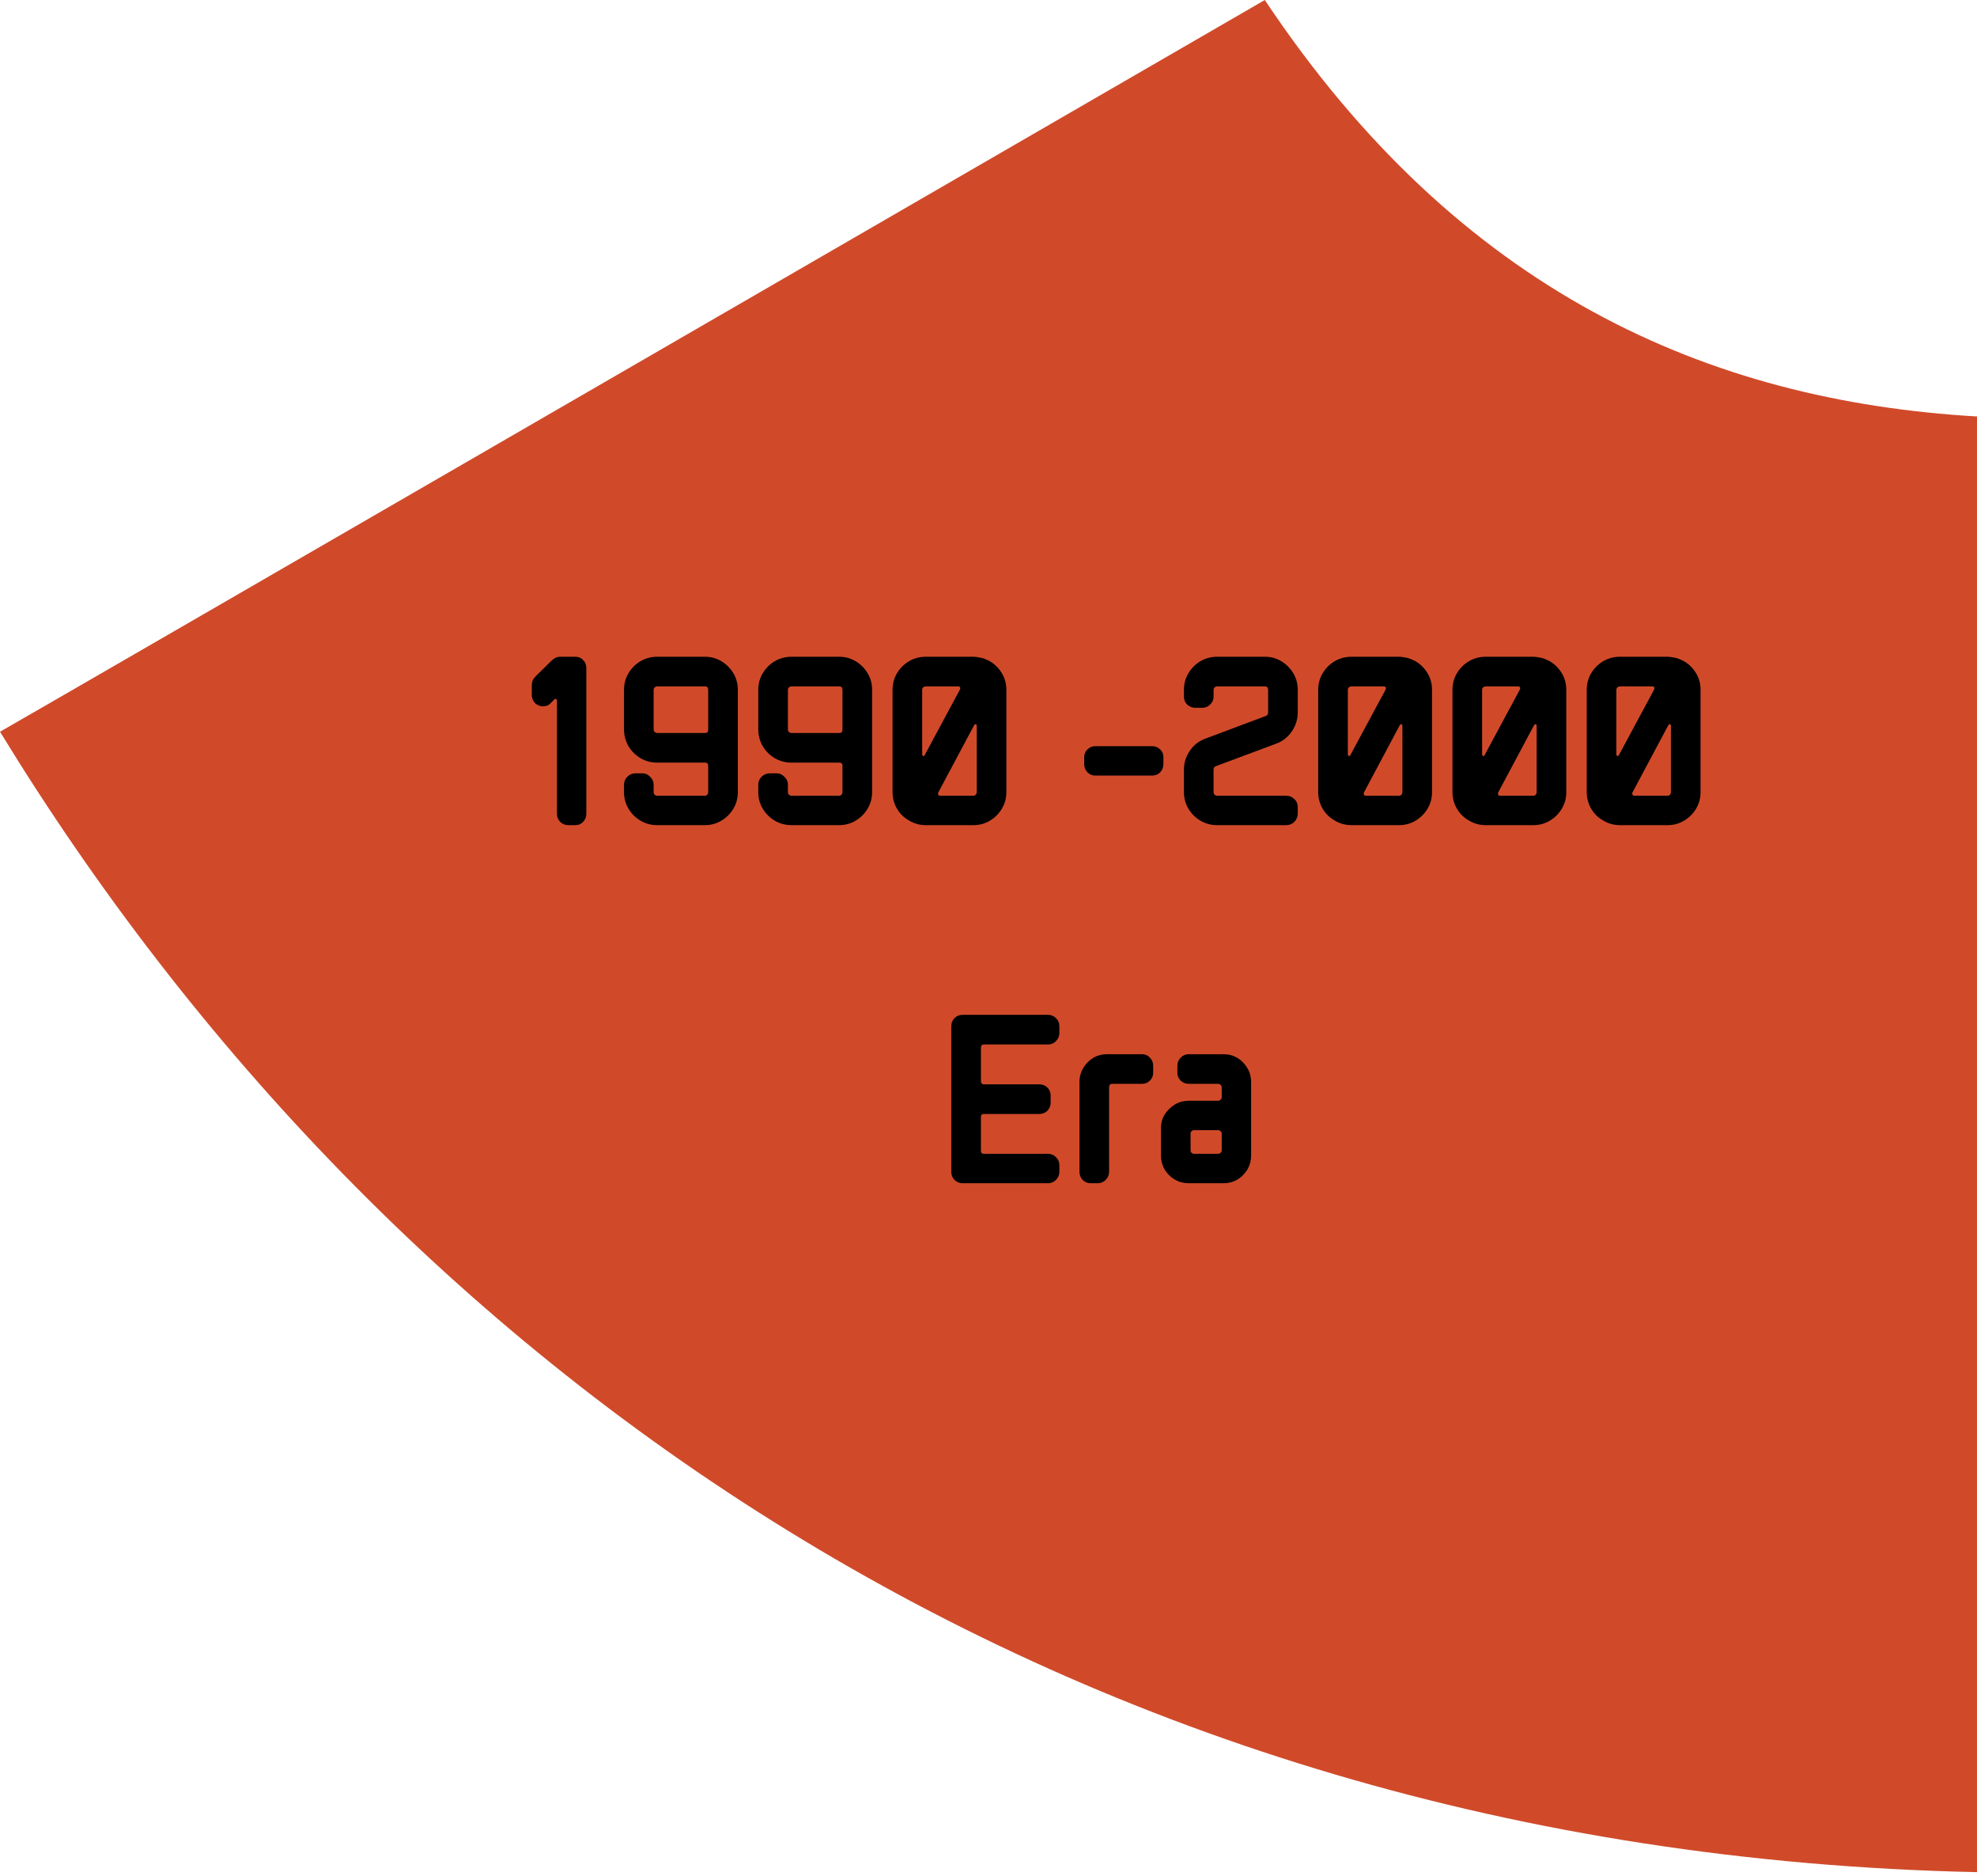 <svg width="254" height="241" viewBox="0 0 254 241" fill="none" xmlns="http://www.w3.org/2000/svg">
<path d="M253.999 240.5C136 238 49.5 175 1.51396e-05 94C10.5 88 130.5 18.5 162.499 1.43349e-05C187.499 37.5 219.499 51.5 253.999 53.5C254 88.5 253.999 240.5 253.999 240.5Z" fill="#D04A2A"/>
<path d="M75.331 104.528C75.331 104.933 75.192 105.285 74.915 105.584C74.659 105.861 74.329 106 73.923 106H73.027C72.622 106 72.27 105.861 71.971 105.584C71.694 105.285 71.555 104.933 71.555 104.528V89.968C71.555 89.883 71.513 89.829 71.427 89.808C71.363 89.765 71.31 89.765 71.267 89.808L70.787 90.288C70.531 90.587 70.19 90.736 69.763 90.736C69.55 90.736 69.358 90.693 69.187 90.608C68.91 90.501 68.697 90.32 68.547 90.064C68.398 89.808 68.323 89.541 68.323 89.264V88.016C68.323 87.611 68.462 87.259 68.739 86.96L70.915 84.816C71.064 84.688 71.225 84.581 71.395 84.496C71.566 84.411 71.758 84.368 71.971 84.368H73.923C74.329 84.368 74.659 84.507 74.915 84.784C75.192 85.061 75.331 85.413 75.331 85.84V104.528ZM94.795 101.776C94.795 102.544 94.603 103.248 94.219 103.888C93.835 104.528 93.323 105.04 92.683 105.424C92.043 105.808 91.339 106 90.571 106H84.427C83.659 106 82.945 105.808 82.283 105.424C81.643 105.04 81.131 104.528 80.747 103.888C80.363 103.248 80.171 102.544 80.171 101.776V100.816C80.171 100.411 80.31 100.069 80.587 99.792C80.886 99.493 81.238 99.344 81.643 99.344H82.539C82.923 99.344 83.254 99.493 83.531 99.792C83.83 100.069 83.979 100.411 83.979 100.816V101.776C83.979 101.883 84.022 101.989 84.107 102.096C84.214 102.181 84.321 102.224 84.427 102.224H90.571C90.678 102.224 90.774 102.181 90.859 102.096C90.945 101.989 90.987 101.883 90.987 101.776V98.384C90.987 98.107 90.859 97.968 90.603 97.968H84.427C83.659 97.968 82.945 97.776 82.283 97.392C81.643 97.008 81.131 96.496 80.747 95.856C80.363 95.195 80.171 94.48 80.171 93.712V88.624C80.171 87.835 80.363 87.12 80.747 86.48C81.131 85.84 81.643 85.328 82.283 84.944C82.945 84.56 83.659 84.368 84.427 84.368H90.571C91.339 84.368 92.043 84.56 92.683 84.944C93.323 85.328 93.835 85.84 94.219 86.48C94.603 87.12 94.795 87.835 94.795 88.624V101.776ZM90.987 93.744V88.624C90.987 88.325 90.849 88.176 90.571 88.176H84.427C84.321 88.176 84.214 88.219 84.107 88.304C84.022 88.389 83.979 88.496 83.979 88.624V93.712C83.979 93.84 84.022 93.947 84.107 94.032C84.214 94.117 84.321 94.16 84.427 94.16H90.603C90.859 94.16 90.987 94.021 90.987 93.744ZM112.045 101.776C112.045 102.544 111.853 103.248 111.469 103.888C111.085 104.528 110.573 105.04 109.933 105.424C109.293 105.808 108.589 106 107.821 106H101.677C100.909 106 100.195 105.808 99.533 105.424C98.893 105.04 98.381 104.528 97.997 103.888C97.613 103.248 97.421 102.544 97.421 101.776V100.816C97.421 100.411 97.56 100.069 97.837 99.792C98.136 99.493 98.488 99.344 98.893 99.344H99.789C100.173 99.344 100.504 99.493 100.781 99.792C101.08 100.069 101.229 100.411 101.229 100.816V101.776C101.229 101.883 101.272 101.989 101.357 102.096C101.464 102.181 101.571 102.224 101.677 102.224H107.821C107.928 102.224 108.024 102.181 108.109 102.096C108.195 101.989 108.237 101.883 108.237 101.776V98.384C108.237 98.107 108.109 97.968 107.853 97.968H101.677C100.909 97.968 100.195 97.776 99.533 97.392C98.893 97.008 98.381 96.496 97.997 95.856C97.613 95.195 97.421 94.48 97.421 93.712V88.624C97.421 87.835 97.613 87.12 97.997 86.48C98.381 85.84 98.893 85.328 99.533 84.944C100.195 84.56 100.909 84.368 101.677 84.368H107.821C108.589 84.368 109.293 84.56 109.933 84.944C110.573 85.328 111.085 85.84 111.469 86.48C111.853 87.12 112.045 87.835 112.045 88.624V101.776ZM108.237 93.744V88.624C108.237 88.325 108.099 88.176 107.821 88.176H101.677C101.571 88.176 101.464 88.219 101.357 88.304C101.272 88.389 101.229 88.496 101.229 88.624V93.712C101.229 93.84 101.272 93.947 101.357 94.032C101.464 94.117 101.571 94.16 101.677 94.16H107.853C108.109 94.16 108.237 94.021 108.237 93.744ZM129.295 101.776C129.295 102.544 129.103 103.248 128.719 103.888C128.335 104.528 127.823 105.04 127.183 105.424C126.543 105.808 125.839 106 125.071 106H118.927C118.245 106 117.594 105.84 116.975 105.52L116.943 105.488C116.239 105.125 115.685 104.613 115.279 103.952C114.874 103.269 114.671 102.544 114.671 101.776V88.624C114.671 87.835 114.863 87.12 115.247 86.48C115.631 85.84 116.143 85.328 116.783 84.944C117.445 84.56 118.159 84.368 118.927 84.368H125.071C125.263 84.368 125.519 84.4 125.839 84.464C126.181 84.507 126.533 84.624 126.895 84.816H126.927C127.653 85.179 128.229 85.701 128.655 86.384C129.082 87.045 129.295 87.792 129.295 88.624V101.776ZM123.343 88.56C123.386 88.453 123.386 88.368 123.343 88.304C123.301 88.219 123.226 88.176 123.119 88.176H118.927C118.821 88.176 118.714 88.219 118.607 88.304C118.522 88.389 118.479 88.496 118.479 88.624V96.944C118.479 97.029 118.522 97.083 118.607 97.104C118.693 97.125 118.757 97.093 118.799 97.008L123.343 88.56ZM125.487 101.776V93.232C125.487 93.125 125.445 93.061 125.359 93.04C125.295 93.019 125.231 93.051 125.167 93.136L120.527 101.84C120.506 101.925 120.517 102.011 120.559 102.096C120.602 102.181 120.666 102.224 120.751 102.224H125.071C125.178 102.224 125.274 102.181 125.359 102.096C125.445 101.989 125.487 101.883 125.487 101.776ZM149.472 98.16C149.472 98.565 149.334 98.917 149.056 99.216C148.779 99.493 148.438 99.632 148.032 99.632H140.736C140.331 99.632 139.99 99.493 139.712 99.216C139.435 98.917 139.296 98.565 139.296 98.16V97.264C139.296 96.859 139.435 96.528 139.712 96.272C139.99 95.995 140.331 95.856 140.736 95.856H148.032C148.438 95.856 148.779 95.995 149.056 96.272C149.334 96.528 149.472 96.859 149.472 97.264V98.16ZM166.733 104.528C166.733 104.933 166.584 105.285 166.285 105.584C166.008 105.861 165.666 106 165.261 106H156.365C155.597 106 154.882 105.808 154.221 105.424C153.581 105.04 153.069 104.528 152.685 103.888C152.301 103.248 152.109 102.544 152.109 101.776V98.864C152.109 97.989 152.365 97.179 152.877 96.432C153.389 95.685 154.072 95.163 154.925 94.864L162.605 91.984C162.818 91.92 162.925 91.76 162.925 91.504V88.624C162.925 88.325 162.786 88.176 162.509 88.176H156.365C156.258 88.176 156.152 88.219 156.045 88.304C155.96 88.389 155.917 88.496 155.917 88.624V89.488C155.917 89.893 155.768 90.235 155.469 90.512C155.192 90.789 154.85 90.928 154.445 90.928H153.581C153.176 90.928 152.824 90.789 152.525 90.512C152.248 90.235 152.109 89.893 152.109 89.488V88.624C152.109 87.835 152.301 87.12 152.685 86.48C153.069 85.84 153.581 85.328 154.221 84.944C154.882 84.56 155.597 84.368 156.365 84.368H162.509C163.277 84.368 163.981 84.56 164.621 84.944C165.261 85.328 165.773 85.84 166.157 86.48C166.541 87.12 166.733 87.835 166.733 88.624V91.504C166.733 92.4 166.477 93.221 165.965 93.968C165.453 94.715 164.781 95.237 163.949 95.536L156.237 98.416C156.024 98.48 155.917 98.629 155.917 98.864V101.776C155.917 101.883 155.96 101.989 156.045 102.096C156.152 102.181 156.258 102.224 156.365 102.224H165.261C165.666 102.224 166.008 102.363 166.285 102.64C166.584 102.917 166.733 103.269 166.733 103.696V104.528ZM183.983 101.776C183.983 102.544 183.791 103.248 183.407 103.888C183.023 104.528 182.511 105.04 181.871 105.424C181.231 105.808 180.527 106 179.759 106H173.615C172.932 106 172.282 105.84 171.663 105.52L171.631 105.488C170.927 105.125 170.372 104.613 169.967 103.952C169.562 103.269 169.359 102.544 169.359 101.776V88.624C169.359 87.835 169.551 87.12 169.935 86.48C170.319 85.84 170.831 85.328 171.471 84.944C172.132 84.56 172.847 84.368 173.615 84.368H179.759C179.951 84.368 180.207 84.4 180.527 84.464C180.868 84.507 181.22 84.624 181.583 84.816H181.615C182.34 85.179 182.916 85.701 183.343 86.384C183.77 87.045 183.983 87.792 183.983 88.624V101.776ZM178.031 88.56C178.074 88.453 178.074 88.368 178.031 88.304C177.988 88.219 177.914 88.176 177.807 88.176H173.615C173.508 88.176 173.402 88.219 173.295 88.304C173.21 88.389 173.167 88.496 173.167 88.624V96.944C173.167 97.029 173.21 97.083 173.295 97.104C173.38 97.125 173.444 97.093 173.487 97.008L178.031 88.56ZM180.175 101.776V93.232C180.175 93.125 180.132 93.061 180.047 93.04C179.983 93.019 179.919 93.051 179.855 93.136L175.215 101.84C175.194 101.925 175.204 102.011 175.247 102.096C175.29 102.181 175.354 102.224 175.439 102.224H179.759C179.866 102.224 179.962 102.181 180.047 102.096C180.132 101.989 180.175 101.883 180.175 101.776ZM201.233 101.776C201.233 102.544 201.041 103.248 200.657 103.888C200.273 104.528 199.761 105.04 199.121 105.424C198.481 105.808 197.777 106 197.009 106H190.865C190.182 106 189.532 105.84 188.913 105.52L188.881 105.488C188.177 105.125 187.622 104.613 187.217 103.952C186.812 103.269 186.609 102.544 186.609 101.776V88.624C186.609 87.835 186.801 87.12 187.185 86.48C187.569 85.84 188.081 85.328 188.721 84.944C189.382 84.56 190.097 84.368 190.865 84.368H197.009C197.201 84.368 197.457 84.4 197.777 84.464C198.118 84.507 198.47 84.624 198.833 84.816H198.865C199.59 85.179 200.166 85.701 200.593 86.384C201.02 87.045 201.233 87.792 201.233 88.624V101.776ZM195.281 88.56C195.324 88.453 195.324 88.368 195.281 88.304C195.238 88.219 195.164 88.176 195.057 88.176H190.865C190.758 88.176 190.652 88.219 190.545 88.304C190.46 88.389 190.417 88.496 190.417 88.624V96.944C190.417 97.029 190.46 97.083 190.545 97.104C190.63 97.125 190.694 97.093 190.737 97.008L195.281 88.56ZM197.425 101.776V93.232C197.425 93.125 197.382 93.061 197.297 93.04C197.233 93.019 197.169 93.051 197.105 93.136L192.465 101.84C192.444 101.925 192.454 102.011 192.497 102.096C192.54 102.181 192.604 102.224 192.689 102.224H197.009C197.116 102.224 197.212 102.181 197.297 102.096C197.382 101.989 197.425 101.883 197.425 101.776ZM218.483 101.776C218.483 102.544 218.291 103.248 217.907 103.888C217.523 104.528 217.011 105.04 216.371 105.424C215.731 105.808 215.027 106 214.259 106H208.115C207.432 106 206.782 105.84 206.163 105.52L206.131 105.488C205.427 105.125 204.872 104.613 204.467 103.952C204.062 103.269 203.859 102.544 203.859 101.776V88.624C203.859 87.835 204.051 87.12 204.435 86.48C204.819 85.84 205.331 85.328 205.971 84.944C206.632 84.56 207.347 84.368 208.115 84.368H214.259C214.451 84.368 214.707 84.4 215.027 84.464C215.368 84.507 215.72 84.624 216.083 84.816H216.115C216.84 85.179 217.416 85.701 217.843 86.384C218.27 87.045 218.483 87.792 218.483 88.624V101.776ZM212.531 88.56C212.574 88.453 212.574 88.368 212.531 88.304C212.488 88.219 212.414 88.176 212.307 88.176H208.115C208.008 88.176 207.902 88.219 207.795 88.304C207.71 88.389 207.667 88.496 207.667 88.624V96.944C207.667 97.029 207.71 97.083 207.795 97.104C207.88 97.125 207.944 97.093 207.987 97.008L212.531 88.56ZM214.675 101.776V93.232C214.675 93.125 214.632 93.061 214.547 93.04C214.483 93.019 214.419 93.051 214.355 93.136L209.715 101.84C209.694 101.925 209.704 102.011 209.747 102.096C209.79 102.181 209.854 102.224 209.939 102.224H214.259C214.366 102.224 214.462 102.181 214.547 102.096C214.632 101.989 214.675 101.883 214.675 101.776ZM136.106 150.528C136.106 150.933 135.956 151.285 135.658 151.584C135.38 151.861 135.05 152 134.666 152H123.658C123.274 152 122.932 151.861 122.634 151.584C122.356 151.285 122.218 150.933 122.218 150.528V131.84C122.218 131.413 122.356 131.061 122.634 130.784C122.932 130.507 123.274 130.368 123.658 130.368H134.666C135.05 130.368 135.38 130.507 135.658 130.784C135.956 131.061 136.106 131.413 136.106 131.84V132.704C136.106 133.109 135.956 133.461 135.658 133.76C135.38 134.037 135.05 134.176 134.666 134.176H126.41C126.154 134.176 126.026 134.315 126.026 134.592V138.848C126.026 139.147 126.154 139.296 126.41 139.296H133.514C133.94 139.296 134.292 139.435 134.57 139.712C134.847 139.989 134.986 140.331 134.986 140.736V141.632C134.986 142.037 134.847 142.389 134.57 142.688C134.292 142.965 133.94 143.104 133.514 143.104H126.41C126.154 143.104 126.026 143.232 126.026 143.488V147.808C126.026 148.085 126.154 148.224 126.41 148.224H134.666C135.05 148.224 135.38 148.363 135.658 148.64C135.956 148.917 136.106 149.269 136.106 149.696V150.528ZM148.159 137.792C148.159 138.197 148.02 138.539 147.743 138.816C147.466 139.093 147.124 139.232 146.719 139.232H142.911C142.634 139.232 142.495 139.381 142.495 139.68V150.528C142.495 150.933 142.346 151.285 142.047 151.584C141.77 151.861 141.428 152 141.023 152H140.127C139.722 152 139.38 151.861 139.103 151.584C138.826 151.285 138.687 150.933 138.687 150.528V139.008C138.687 138.347 138.847 137.749 139.167 137.216C139.487 136.661 139.914 136.224 140.447 135.904C140.98 135.584 141.578 135.424 142.239 135.424H146.719C147.124 135.424 147.466 135.573 147.743 135.872C148.02 136.149 148.159 136.501 148.159 136.928V137.792ZM160.739 148.416C160.739 149.419 160.387 150.272 159.683 150.976C159 151.659 158.168 152 157.187 152H152.739C151.758 152 150.915 151.659 150.211 150.976C149.507 150.272 149.155 149.419 149.155 148.416V144.928C149.155 144.267 149.315 143.68 149.635 143.168C149.976 142.635 150.414 142.208 150.947 141.888C151.48 141.568 152.078 141.408 152.739 141.408H156.515C156.622 141.408 156.718 141.365 156.803 141.28C156.91 141.195 156.963 141.088 156.963 140.96V139.68C156.963 139.552 156.91 139.445 156.803 139.36C156.718 139.275 156.622 139.232 156.515 139.232H152.739C152.334 139.232 151.982 139.093 151.683 138.816C151.406 138.539 151.267 138.197 151.267 137.792V136.928C151.267 136.501 151.406 136.149 151.683 135.872C151.982 135.573 152.334 135.424 152.739 135.424H157.187C157.848 135.424 158.446 135.584 158.979 135.904C159.512 136.224 159.939 136.661 160.259 137.216C160.579 137.749 160.739 138.347 160.739 139.008V148.416ZM156.963 147.808V145.6C156.963 145.493 156.91 145.397 156.803 145.312C156.718 145.227 156.622 145.184 156.515 145.184H153.411C153.304 145.184 153.198 145.227 153.091 145.312C153.006 145.397 152.963 145.493 152.963 145.6V147.808C152.963 147.915 153.006 148.011 153.091 148.096C153.198 148.181 153.304 148.224 153.411 148.224H156.515C156.622 148.224 156.718 148.181 156.803 148.096C156.91 148.011 156.963 147.915 156.963 147.808Z" fill="black"/>
</svg>
